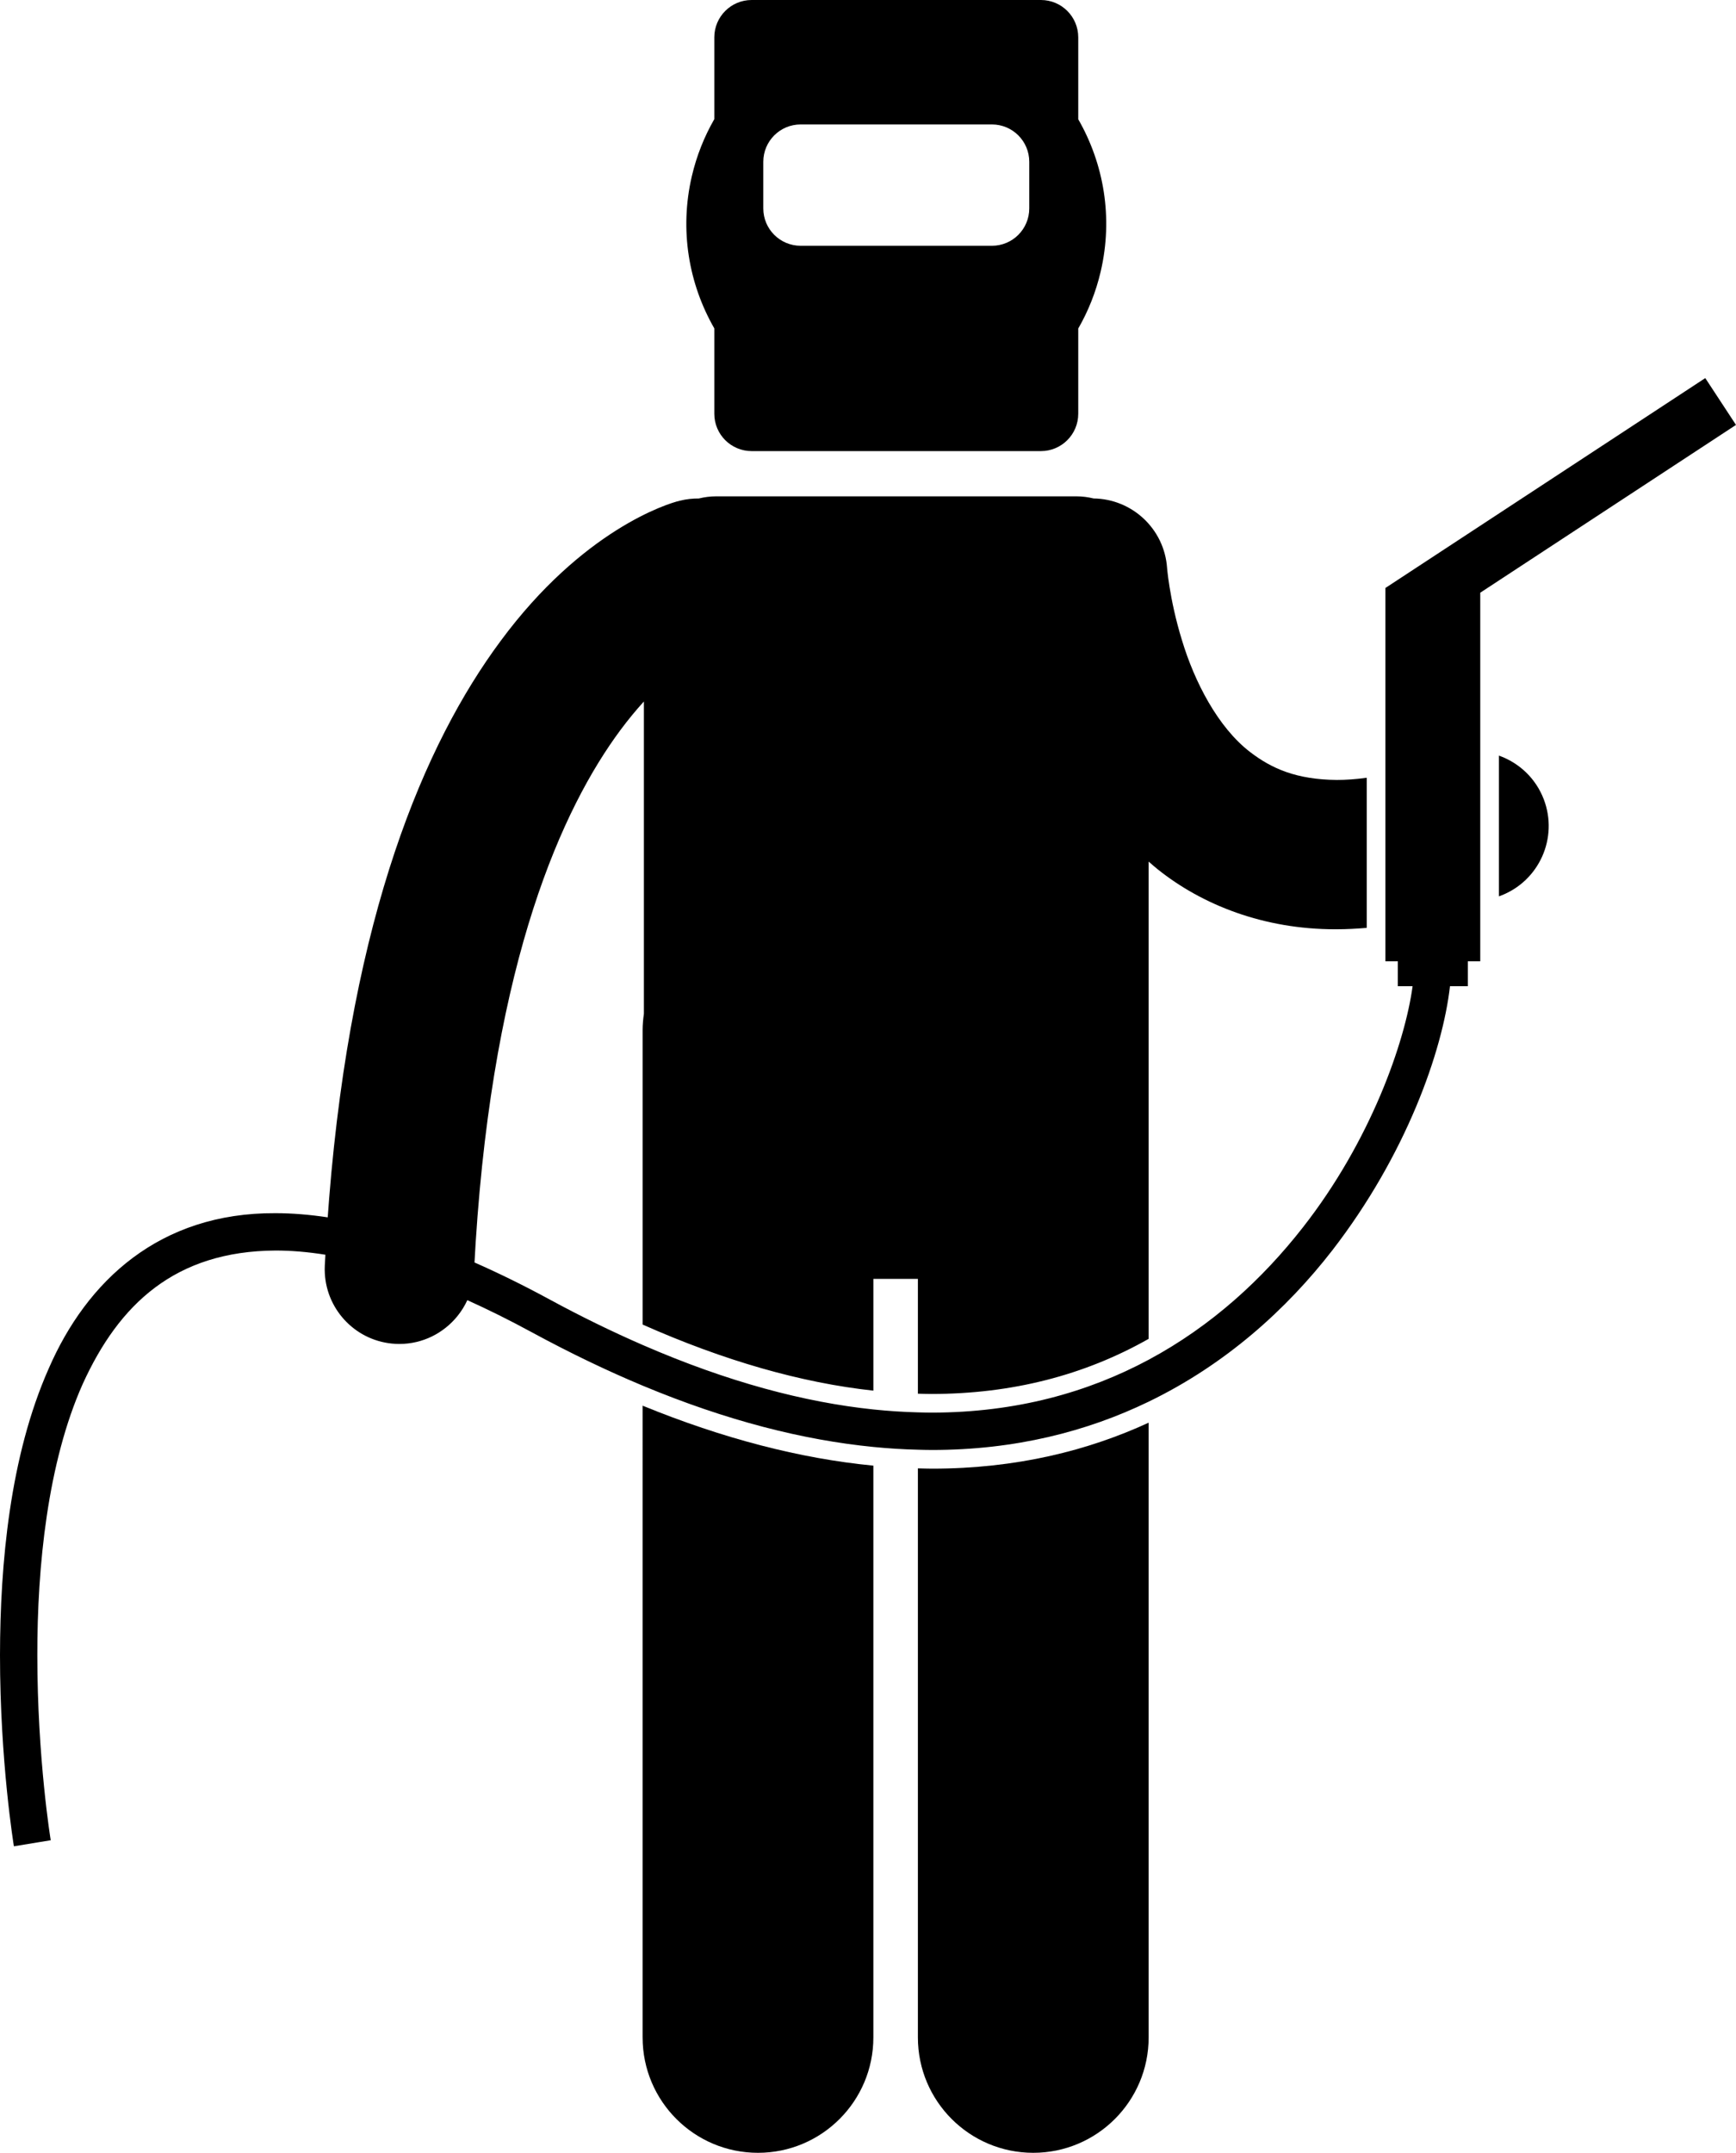 <svg xmlns="http://www.w3.org/2000/svg" xmlns:xlink="http://www.w3.org/1999/xlink" version="1.1" x="0px" y="0px" viewBox="0 0 186.037 230.666" style="enable-background:new 0 0 186.037 230.666;" xml:space="preserve"><g><path d="M98.365,157.328v60.975c0,6.828,5.537,12.363,12.363,12.363c6.828,0,12.365-5.535,12.365-12.363v-65.868   c-6.467,2.98-14.15,4.925-23.203,4.925C99.385,157.359,98.875,157.341,98.365,157.328z"></path><path d="M68.865,218.303c0,6.828,5.537,12.363,12.363,12.363c6.828,0,12.365-5.535,12.365-12.363v-61.265   c-7.854-0.757-16.119-2.906-24.729-6.425V218.303z"></path><path d="M160.813,95.974c4.129-1.573,6.201-6.196,4.627-10.325c-0.871-2.282-2.674-3.931-4.809-4.687V96.04   C160.691,96.017,160.752,95.998,160.813,95.974z"></path><path d="M80.549,48.334h31c2.209,0,4-1.791,4-4v-9.132c1.072-1.865,1.896-3.915,2.408-6.118c1.346-5.774,0.33-11.542-2.408-16.306   V4c0-2.209-1.791-4-4-4h-31c-2.209,0-4,1.791-4,4v8.764c-1.072,1.865-1.896,3.914-2.41,6.117   c-1.344,5.773-0.328,11.543,2.41,16.306v9.147C76.549,46.543,78.34,48.334,80.549,48.334z M81.799,17.334c0-2.209,1.791-4,4-4h20.5   c2.209,0,4,1.791,4,4v5c0,2.209-1.791,4-4,4h-20.5c-2.209,0-4-1.791-4-4V17.334z"></path><path d="M57.008,142.757c4.094,2.222,8.045,4.114,11.857,5.708c9,3.759,17.225,5.832,24.729,6.571   c1.625,0.161,3.215,0.258,4.771,0.296c0.496,0.013,0.994,0.028,1.484,0.028c8.906,0.006,16.631-1.975,23.244-5.175   c8.248-3.991,14.766-9.881,19.67-16.199c7.906-10.217,11.836-21.354,12.623-28.318h1.912V103h1.332v-6.239V80.535V63.507   l27.406-17.979l-3.291-5.017L148.465,63v20.002v16.202V103h1.332v2.668h1.582c-0.803,5.996-4.508,16.6-11.77,25.86   c-4.279,5.472-9.727,10.524-16.516,14.164c-6.471,3.47-14.158,5.657-23.244,5.665c-0.488,0-0.986-0.015-1.484-0.027   c-1.549-0.04-3.139-0.141-4.771-0.312c-7.373-0.772-15.598-2.937-24.729-6.912c-3.205-1.396-6.516-3.001-9.947-4.863   c-2.816-1.528-5.5-2.844-8.068-3.974c0.039-0.716,0.078-1.433,0.123-2.134c1.955-30.463,9.336-46.588,15.519-54.918   c0.863-1.161,1.703-2.167,2.51-3.055v33.459c-0.08,0.571-0.137,1.149-0.137,1.742v31.558c8.713,3.87,16.986,6.241,24.729,7.082   v-11.974h4.771v12.299c0.496,0.013,0.992,0.03,1.484,0.03c8.574-0.008,16.34-1.991,23.244-5.905v-14.15v-18.939V92.316   c0.318,0.273,0.623,0.553,0.957,0.817c4.803,3.845,11.406,6.435,19.029,6.435c0.059,0,0.119,0,0.18-0.001   c1.049,0,2.121-0.059,3.207-0.149V83.334c-1.16,0.156-2.234,0.234-3.207,0.234c-4.348-0.044-6.969-1.212-9.295-2.992   c-3.443-2.642-5.961-7.527-7.303-11.989c-0.682-2.207-1.094-4.243-1.324-5.675c-0.117-0.716-0.186-1.281-0.227-1.642   c-0.02-0.182-0.033-0.309-0.039-0.383c0-0.015-0.002-0.027-0.002-0.037c-0.291-4.186-3.754-7.392-7.875-7.442   c-0.588-0.143-1.199-0.227-1.83-0.227H76.73c-0.635,0-1.248,0.085-1.838,0.23c-0.666-0.004-1.34,0.065-2.016,0.236l-0.002-0.002   c-1.383,0.311-10.471,3.178-19.231,15.04c-8.164,11.002-15.936,29.337-18.373,59.746c-0.053,0.661-0.102,1.33-0.15,2.003   c-1.955-0.294-3.824-0.445-5.6-0.447c-12.447-0.065-20.225,7.275-24.301,16.649C1.057,156.024,0.012,167.574,0,177.352   c0,11.415,1.479,20.405,1.49,20.471l3.947-0.648c-0.002-0.005-0.358-2.153-0.717-5.733C4.359,187.861,4,182.888,4,177.352   c-0.012-9.476,1.084-20.606,4.875-29.089c3.871-8.49,9.854-14.208,20.646-14.273c1.658-0.002,3.443,0.145,5.35,0.45   c-0.021,0.389-0.045,0.77-0.064,1.163c-0.016,0.287-0.012,0.571,0.004,0.852c0.225,4.034,3.465,7.331,7.59,7.535   c0.135,0.007,0.268,0.01,0.402,0.01c2.494,0,4.74-1.16,6.215-2.982c0.42-0.52,0.781-1.093,1.063-1.711   C52.283,140.302,54.588,141.441,57.008,142.757z"></path></g></svg>